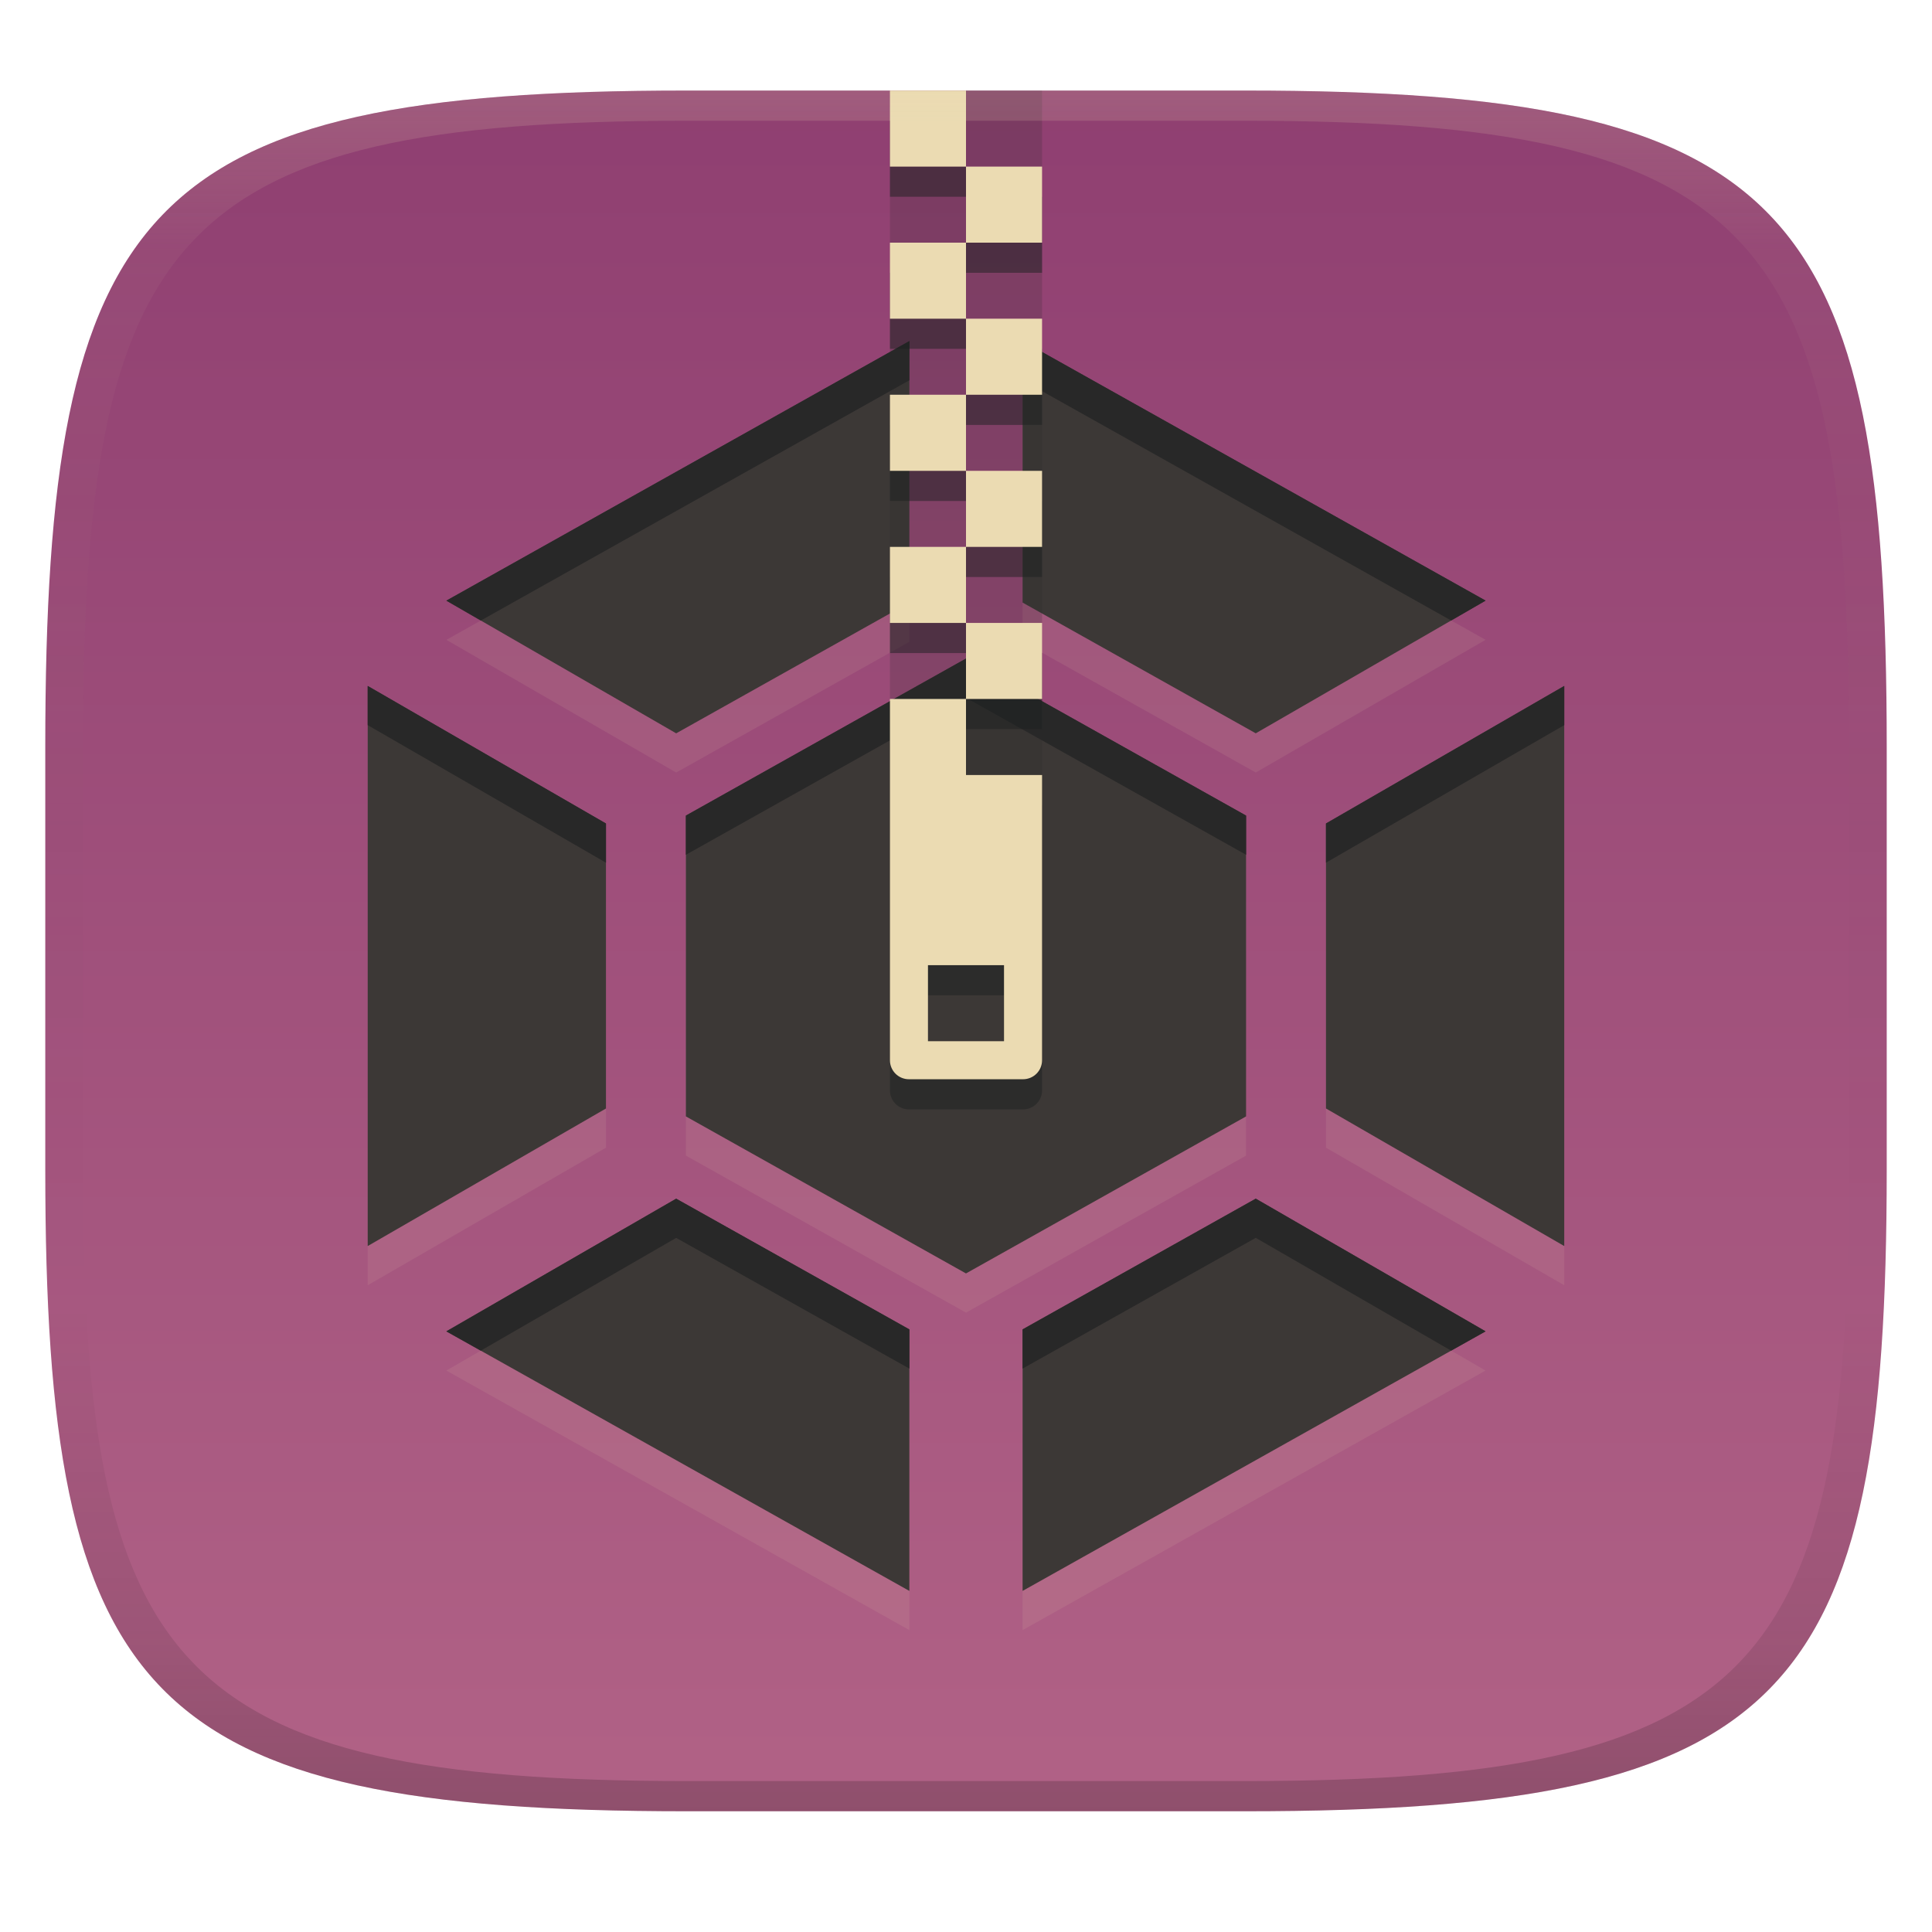 <svg width="256" height="256" version="1.1" xmlns="http://www.w3.org/2000/svg">
  <defs>
    <linearGradient id="linearGradient31" x1=".5" x2=".5" y2="1" gradientTransform="matrix(244,0,0,228,5.986,12)" gradientUnits="userSpaceOnUse">
      <stop stop-color="#ebdbb2" stop-opacity=".2" offset="0"/>
      <stop stop-color="#ebdbb2" stop-opacity=".05" offset=".1"/>
      <stop stop-opacity="0" offset=".704"/>
      <stop stop-opacity=".1" offset=".897"/>
      <stop stop-opacity=".2" offset="1"/>
    </linearGradient>
    <linearGradient id="linearGradient6" x1="140" x2="140" y1="12" y2="240" gradientUnits="userSpaceOnUse">
      <stop stop-color="#8f3f71" offset="0"/>
      <stop stop-color="#b16286" offset="1"/>
    </linearGradient>
  </defs>
  <path d="m165 12c72 0 85 15 85 87v56c0 70-13 85-85 85h-74c-72 0-85-15-85-85v-56c0-72 13-87 85-87z" fill="url(#linearGradient6)" style="isolation:isolate"/>
  <path d="m120.5 50.387-61.354 34.395 30.451 17.582 30.9-17.322zm15 0-2e-3 34.652 30.896 17.322 30.455-17.582zm-7.502 42.07-37.115 20.807v39.859l37.115 20.807 37.115-20.807v-39.859zm-79.277 3.627c0.003 24.74 0.001 49.479 0 74.219l31.574-18.227c0.003-12.587 0.001-25.174 0-37.762zm158.55 0-31.574 18.227v37.762l31.574 18.23zm-40.877 67.939-30.896 17.322-2e-3 34.654 61.35-34.395zm-76.799 2e-3 -30.453 17.58 61.354 34.395 2e-3 -34.652z" fill="#ebdbb2" opacity=".1" stroke-linecap="square" stroke-linejoin="round" stroke-miterlimit="0" stroke-width="9.599" style="paint-order:markers fill stroke"/>
  <path d="m120.5 45.193-61.354 34.395 30.451 17.582 30.9-17.322zm15 0-2e-3 34.652 30.896 17.322 30.455-17.582zm-7.502 42.07-37.115 20.807v39.859l37.115 20.807 37.115-20.807v-39.859zm-79.277 3.627c0.003 24.74 0.001 49.479 0 74.219l31.574-18.227c0.003-12.587 0.001-25.174 0-37.762zm158.55 0-31.574 18.227v37.762l31.574 18.23zm-40.877 67.939-30.896 17.322-2e-3 34.654 61.35-34.395zm-76.799 2e-3 -30.453 17.58 61.354 34.395 2e-3 -34.652z" fill="#3c3836" stroke-linecap="square" stroke-linejoin="round" stroke-miterlimit="0" stroke-width="9.599" style="paint-order:markers fill stroke"/>
  <path d="m120.5 45.193-61.354 34.395 4.564 2.635 56.789-31.836zm15 0v5.193l56.785 31.834 4.564-2.635zm-7.502 42.07-37.115 20.807v5.193l37.115-20.807 37.115 20.807v-5.193zm-79.277 3.627c2.03e-4 1.731-1.6e-4 3.462 0 5.193l31.574 18.23c-1.8e-4 -1.731 1.8e-4 -3.462 0-5.193zm158.55 0-31.574 18.227v5.193l31.574-18.227zm-40.877 67.939-30.896 17.322v5.193l30.896-17.322 25.887 14.947 4.564-2.559zm-76.799 2e-3 -30.453 17.58 4.564 2.559 25.889-14.945 30.902 17.322v-5.193z" fill="#282828" stroke-linecap="square" stroke-linejoin="round" stroke-miterlimit="0" stroke-width="9.599" style="paint-order:markers fill stroke"/>
  <path d="m128 12v10.078h10.078v-10.078zm0 10.078h-10.077v10.077h10.077zm0 10.077v10.077h10.078v-10.077zm0 10.077h-10.077v10.078h10.077zm0 10.078v10.078h10.078v-10.078zm0 10.078h-10.077v10.077h10.077zm0 10.077v10.078h10.078v-10.078zm0 10.078h-10.077v10.077h10.077zm0 10.077v10.078h10.078v-10.078z" fill="#282828" opacity=".2" style="isolation:isolate"/>
  <path d="m128 15.994h-10.077v10.077h10.077zm0 10.077v10.078h10.078v-10.078zm0 10.078h-10.077v10.077h10.077zm0 10.077v10.078h10.078v-10.078zm0 10.078h-10.077v10.077h10.077zm0 10.077v10.078h10.078v-10.078zm0 10.078h-10.077v10.077h10.077zm0 10.077v10.078h10.078v-10.078zm0 10.078h-10.077v47.867c0 1.396 1.123 2.519 2.519 2.519h15.116c1.396 0 2.52-1.123 2.52-2.519v-37.79h-10.078zm-5.038 35.27h10.076v10.078h-10.076z" fill="#1d2021" opacity=".5" style="isolation:isolate"/>
  <path d="m128 12h-10.078v10.078h10.078zm0 10.078v10.076h10.078v-10.076zm0 10.076h-10.078v10.078h10.078zm0 10.078v10.076h10.078v-10.076zm0 10.076h-10.078v10.078h10.078zm0 10.078v10.078h10.078v-10.078zm0 10.078h-10.078v10.078h10.078zm0 10.078v10.076h10.078v-10.076zm0 10.076h-10.078v47.869c0 1.395 1.123 2.518 2.519 2.518h15.115c1.396 0 2.522-1.123 2.522-2.518v-37.791h-10.078zm-5.039 35.271h10.076v10.076h-10.076z" fill="#ebdbb2" style="isolation:isolate"/>
  <path d="m91 12c-72 0-85 15-85 87v56c0 70 13 85 85 85h74c72 0 85-15 85-85v-56c0-72-13-87-85-87zm0 4h74c68 0 80 15 80 83v56c0 66-12 81-80 81h-74c-68 0-80-15-80-81v-56c0-68 12-83 80-83z" fill="url(#linearGradient31)" style="isolation:isolate"/>
</svg>
